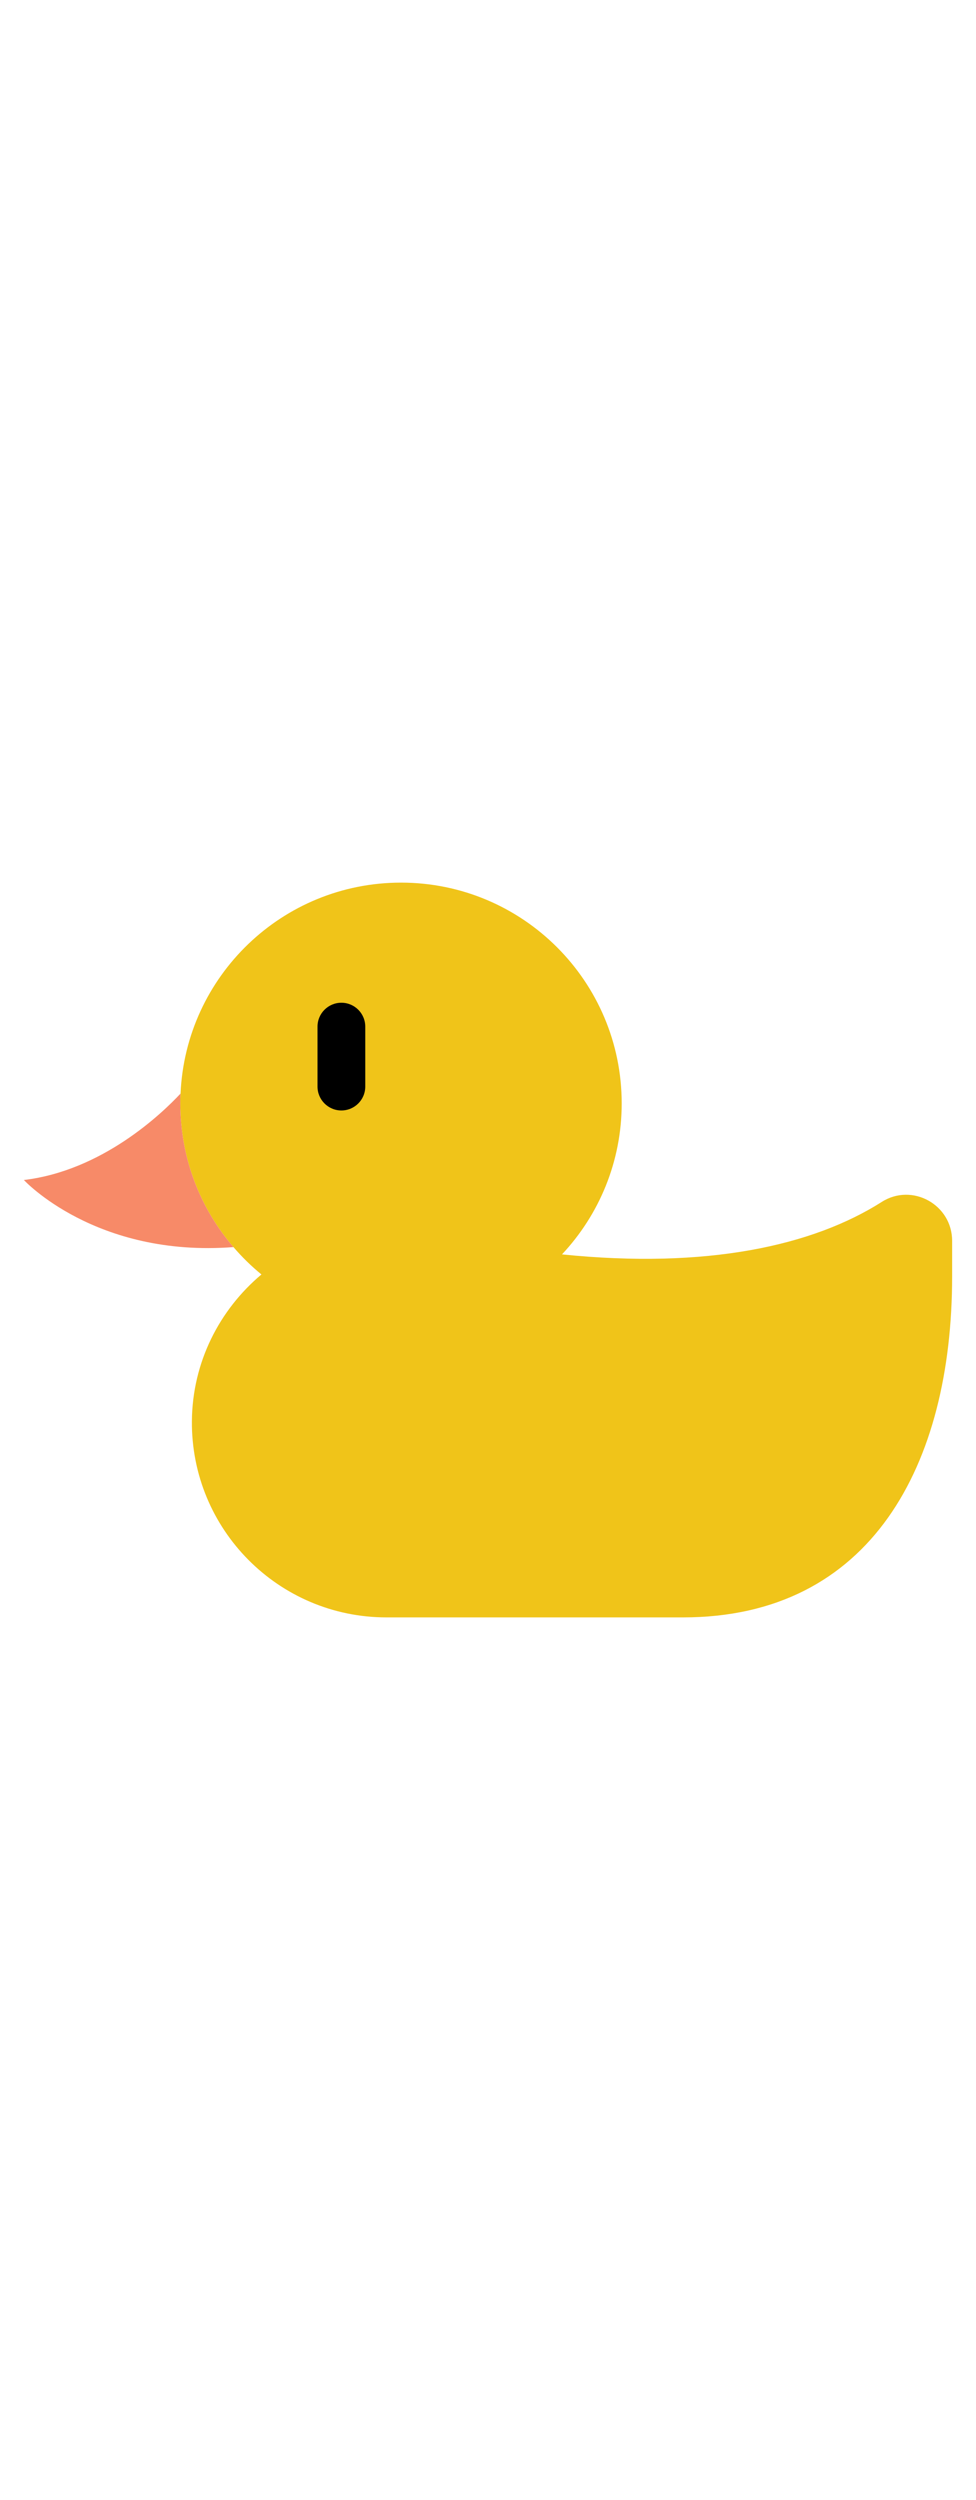 <?xml version="1.0" encoding="iso-8859-1"?>
<svg width="200" version="1.1" id="Layer_1" xmlns="http://www.w3.org/2000/svg" xmlns:xlink="http://www.w3.org/1999/xlink" viewBox="0 0 512 512" xml:space="preserve">
	<path style="fill:#F0C419;" d="M122.468,254.481c-17.383-20.238-27.877-46.55-27.877-75.329c0-1.728,0.038-3.456,0.125-5.172 c2.693-61.528,53.438-110.595,115.655-110.595c63.933,0,115.768,51.835,115.768,115.768c0,30.62-11.91,58.447-31.321,79.149	c76.043,7.74,131.472-4.483,167.753-27.514c15.993-10.157,36.907,1.465,36.907,20.413v18.648	c0,98.736-42.467,178.774-141.203,178.774H202.757c-56.644,0-102.505-46.137-102.092-102.868	c0.238-30.908,14.427-58.397,36.481-76.932C131.836,264.487,126.927,259.678,122.468,254.481z"/>
	<path style="fill:#F78A68;" d="M122.468,254.481c-72.411,5.548-109.944-35.179-109.944-35.179	c41.165-4.909,72.374-34.815,82.192-45.323c-0.088,1.716-0.125,3.444-0.125,5.172C94.591,207.931,105.086,234.243,122.468,254.481z"	/>
	<path d="M179.087,182.846c6.916,0,12.524-5.607,12.524-12.524v-31.434c0-6.917-5.608-12.524-12.524-12.524	c-6.915,0-12.524,5.607-12.524,12.524v31.434C166.564,177.239,172.172,182.846,179.087,182.846z"/>
</svg>
